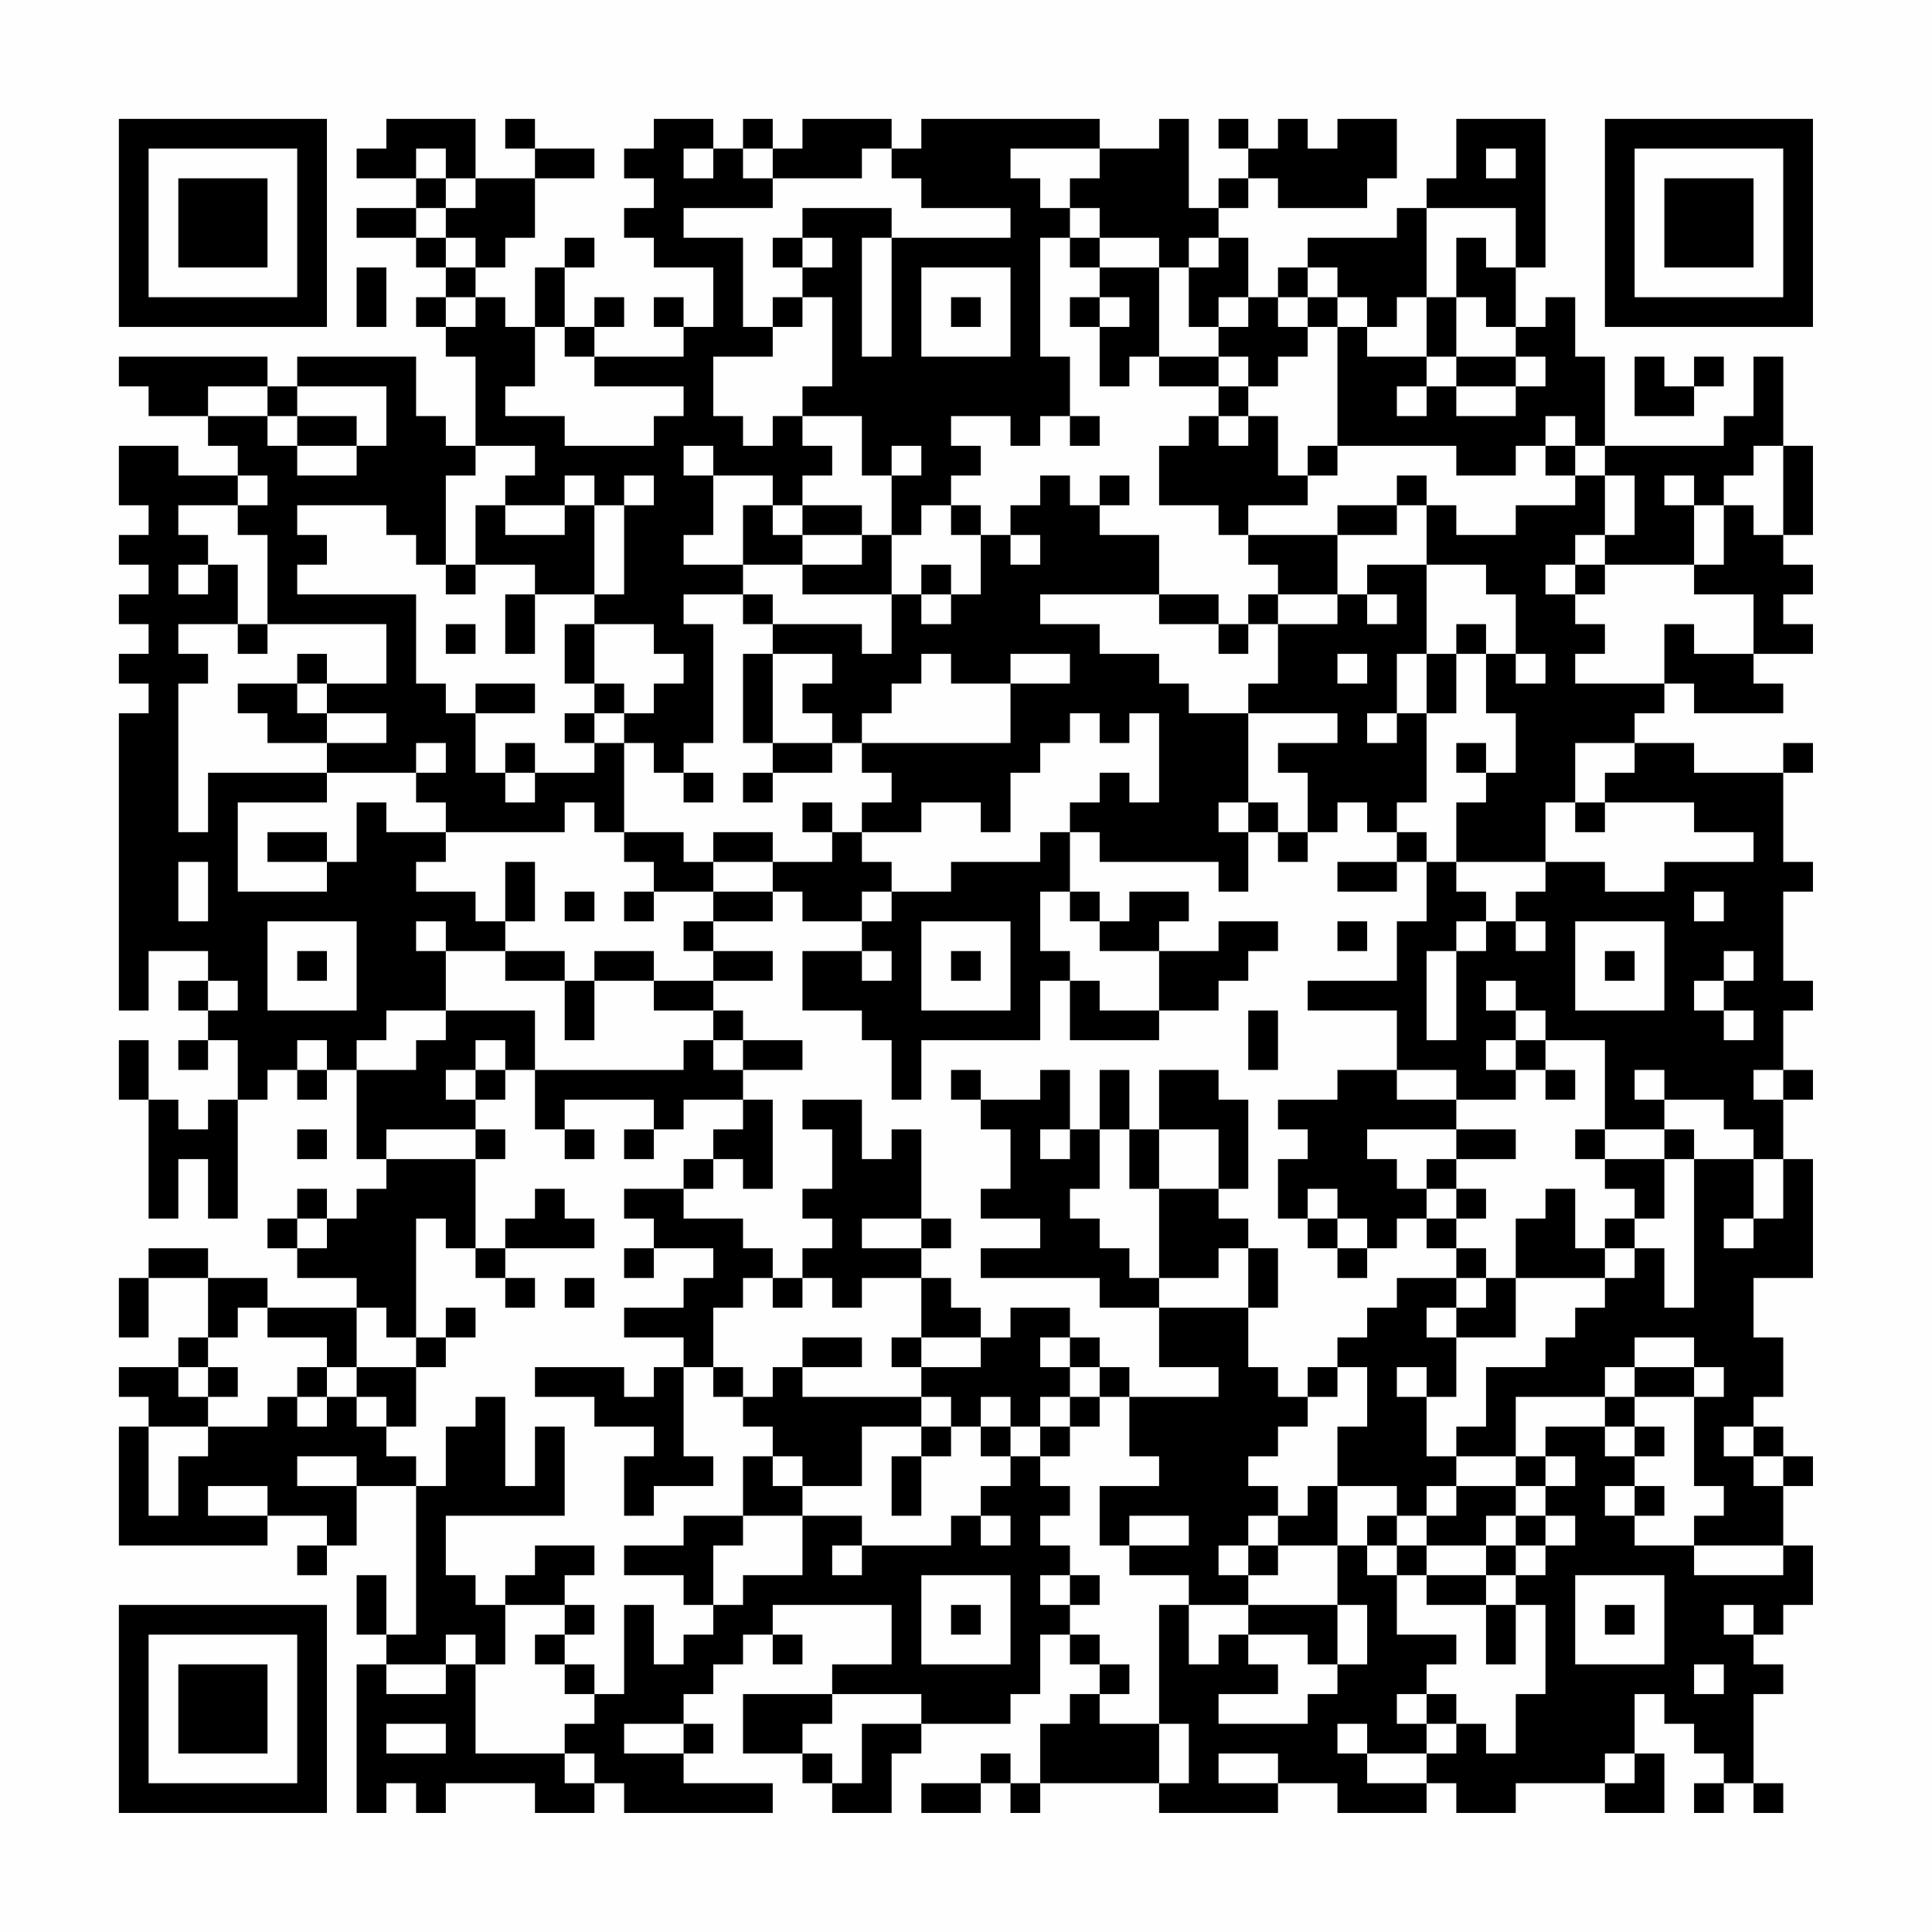 <?xml version="1.0" encoding="UTF-8"?>
<svg xmlns="http://www.w3.org/2000/svg" version="1.1" width="300" height="300" viewBox="0 0 300 300"><rect x="0" y="0" width="300" height="300" fill="#fefefe"/><g transform="scale(4.615)"><g transform="translate(4,4)"><path fill-rule="evenodd" d="M9 0L9 1L8 1L8 2L10 2L10 3L8 3L8 4L10 4L10 5L11 5L11 6L10 6L10 7L11 7L11 8L12 8L12 11L11 11L11 10L10 10L10 8L6 8L6 9L5 9L5 8L0 8L0 9L1 9L1 10L3 10L3 11L4 11L4 12L2 12L2 11L0 11L0 13L1 13L1 14L0 14L0 15L1 15L1 16L0 16L0 17L1 17L1 18L0 18L0 19L1 19L1 20L0 20L0 30L1 30L1 28L3 28L3 29L2 29L2 30L3 30L3 31L2 31L2 32L3 32L3 31L4 31L4 33L3 33L3 34L2 34L2 33L1 33L1 31L0 31L0 33L1 33L1 37L2 37L2 35L3 35L3 37L4 37L4 33L5 33L5 32L6 32L6 33L7 33L7 32L8 32L8 35L9 35L9 36L8 36L8 37L7 37L7 36L6 36L6 37L5 37L5 38L6 38L6 39L8 39L8 40L5 40L5 39L3 39L3 38L1 38L1 39L0 39L0 41L1 41L1 39L3 39L3 41L2 41L2 42L0 42L0 43L1 43L1 44L0 44L0 48L5 48L5 47L7 47L7 48L6 48L6 49L7 49L7 48L8 48L8 46L10 46L10 51L9 51L9 49L8 49L8 51L9 51L9 52L8 52L8 57L9 57L9 56L10 56L10 57L11 57L11 56L14 56L14 57L16 57L16 56L17 56L17 57L22 57L22 56L19 56L19 55L20 55L20 54L19 54L19 53L20 53L20 52L21 52L21 51L22 51L22 52L23 52L23 51L22 51L22 50L26 50L26 52L24 52L24 53L21 53L21 55L23 55L23 56L24 56L24 57L26 57L26 55L27 55L27 54L30 54L30 53L31 53L31 51L32 51L32 52L33 52L33 53L32 53L32 54L31 54L31 56L30 56L30 55L29 55L29 56L27 56L27 57L29 57L29 56L30 56L30 57L31 57L31 56L35 56L35 57L39 57L39 56L41 56L41 57L44 57L44 56L45 56L45 57L47 57L47 56L50 56L50 57L52 57L52 55L51 55L51 53L52 53L52 54L53 54L53 55L54 55L54 56L53 56L53 57L54 57L54 56L55 56L55 57L56 57L56 56L55 56L55 53L56 53L56 52L55 52L55 51L56 51L56 50L57 50L57 48L56 48L56 46L57 46L57 45L56 45L56 44L55 44L55 43L56 43L56 41L55 41L55 39L57 39L57 35L56 35L56 33L57 33L57 32L56 32L56 30L57 30L57 29L56 29L56 26L57 26L57 25L56 25L56 22L57 22L57 21L56 21L56 22L53 22L53 21L51 21L51 20L52 20L52 19L53 19L53 20L56 20L56 19L55 19L55 18L57 18L57 17L56 17L56 16L57 16L57 15L56 15L56 14L57 14L57 11L56 11L56 8L55 8L55 10L54 10L54 11L50 11L50 8L49 8L49 6L48 6L48 7L47 7L47 5L48 5L48 0L45 0L45 2L44 2L44 3L43 3L43 4L40 4L40 5L39 5L39 6L38 6L38 4L37 4L37 3L38 3L38 2L39 2L39 3L42 3L42 2L43 2L43 0L41 0L41 1L40 1L40 0L39 0L39 1L38 1L38 0L37 0L37 1L38 1L38 2L37 2L37 3L36 3L36 0L35 0L35 1L33 1L33 0L27 0L27 1L26 1L26 0L23 0L23 1L22 1L22 0L21 0L21 1L20 1L20 0L18 0L18 1L17 1L17 2L18 2L18 3L17 3L17 4L18 4L18 5L20 5L20 7L19 7L19 6L18 6L18 7L19 7L19 8L16 8L16 7L17 7L17 6L16 6L16 7L15 7L15 5L16 5L16 4L15 4L15 5L14 5L14 7L13 7L13 6L12 6L12 5L13 5L13 4L14 4L14 2L16 2L16 1L14 1L14 0L13 0L13 1L14 1L14 2L12 2L12 0ZM10 1L10 2L11 2L11 3L10 3L10 4L11 4L11 5L12 5L12 4L11 4L11 3L12 3L12 2L11 2L11 1ZM19 1L19 2L20 2L20 1ZM21 1L21 2L22 2L22 3L19 3L19 4L21 4L21 7L22 7L22 8L20 8L20 10L21 10L21 11L22 11L22 10L23 10L23 11L24 11L24 12L23 12L23 13L22 13L22 12L20 12L20 11L19 11L19 12L20 12L20 14L19 14L19 15L21 15L21 16L19 16L19 17L20 17L20 21L19 21L19 22L18 22L18 21L17 21L17 20L18 20L18 19L19 19L19 18L18 18L18 17L16 17L16 16L17 16L17 13L18 13L18 12L17 12L17 13L16 13L16 12L15 12L15 13L13 13L13 12L14 12L14 11L12 11L12 12L11 12L11 15L10 15L10 14L9 14L9 13L6 13L6 14L7 14L7 15L6 15L6 16L10 16L10 19L11 19L11 20L12 20L12 22L13 22L13 23L14 23L14 22L16 22L16 21L17 21L17 24L16 24L16 23L15 23L15 24L11 24L11 23L10 23L10 22L11 22L11 21L10 21L10 22L7 22L7 21L9 21L9 20L7 20L7 19L9 19L9 17L5 17L5 14L4 14L4 13L5 13L5 12L4 12L4 13L2 13L2 14L3 14L3 15L2 15L2 16L3 16L3 15L4 15L4 17L2 17L2 18L3 18L3 19L2 19L2 24L3 24L3 22L7 22L7 23L4 23L4 26L7 26L7 25L8 25L8 23L9 23L9 24L11 24L11 25L10 25L10 26L12 26L12 27L13 27L13 28L11 28L11 27L10 27L10 28L11 28L11 30L9 30L9 31L8 31L8 32L10 32L10 31L11 31L11 30L14 30L14 32L13 32L13 31L12 31L12 32L11 32L11 33L12 33L12 34L9 34L9 35L12 35L12 38L11 38L11 37L10 37L10 41L9 41L9 40L8 40L8 42L7 42L7 41L5 41L5 40L4 40L4 41L3 41L3 42L2 42L2 43L3 43L3 44L1 44L1 47L2 47L2 45L3 45L3 44L5 44L5 43L6 43L6 44L7 44L7 43L8 43L8 44L9 44L9 45L10 45L10 46L11 46L11 44L12 44L12 43L13 43L13 46L14 46L14 44L15 44L15 47L11 47L11 49L12 49L12 50L13 50L13 52L12 52L12 51L11 51L11 52L9 52L9 53L11 53L11 52L12 52L12 55L15 55L15 56L16 56L16 55L15 55L15 54L16 54L16 53L17 53L17 50L18 50L18 52L19 52L19 51L20 51L20 50L21 50L21 49L23 49L23 47L25 47L25 48L24 48L24 49L25 49L25 48L28 48L28 47L29 47L29 48L30 48L30 47L29 47L29 46L30 46L30 45L31 45L31 46L32 46L32 47L31 47L31 48L32 48L32 49L31 49L31 50L32 50L32 51L33 51L33 52L34 52L34 53L33 53L33 54L35 54L35 56L36 56L36 54L35 54L35 50L36 50L36 52L37 52L37 51L38 51L38 52L39 52L39 53L37 53L37 54L40 54L40 53L41 53L41 52L42 52L42 50L41 50L41 48L42 48L42 49L43 49L43 51L45 51L45 52L44 52L44 53L43 53L43 54L44 54L44 55L42 55L42 54L41 54L41 55L42 55L42 56L44 56L44 55L45 55L45 54L46 54L46 55L47 55L47 53L48 53L48 50L47 50L47 49L48 49L48 48L49 48L49 47L48 47L48 46L49 46L49 45L48 45L48 44L50 44L50 45L51 45L51 46L50 46L50 47L51 47L51 48L53 48L53 49L56 49L56 48L53 48L53 47L54 47L54 46L53 46L53 43L54 43L54 42L53 42L53 41L51 41L51 42L50 42L50 43L47 43L47 45L45 45L45 44L46 44L46 42L48 42L48 41L49 41L49 40L50 40L50 39L51 39L51 38L52 38L52 40L53 40L53 35L55 35L55 37L54 37L54 38L55 38L55 37L56 37L56 35L55 35L55 34L54 34L54 33L52 33L52 32L51 32L51 33L52 33L52 34L50 34L50 31L48 31L48 30L47 30L47 29L46 29L46 30L47 30L47 31L46 31L46 32L47 32L47 33L45 33L45 32L43 32L43 30L40 30L40 29L43 29L43 27L44 27L44 25L45 25L45 26L46 26L46 27L45 27L45 28L44 28L44 31L45 31L45 28L46 28L46 27L47 27L47 28L48 28L48 27L47 27L47 26L48 26L48 25L50 25L50 26L52 26L52 25L55 25L55 24L53 24L53 23L50 23L50 22L51 22L51 21L49 21L49 23L48 23L48 25L45 25L45 23L46 23L46 22L47 22L47 20L46 20L46 18L47 18L47 19L48 19L48 18L47 18L47 16L46 16L46 15L44 15L44 13L45 13L45 14L47 14L47 13L49 13L49 12L50 12L50 14L49 14L49 15L48 15L48 16L49 16L49 17L50 17L50 18L49 18L49 19L52 19L52 17L53 17L53 18L55 18L55 16L53 16L53 15L54 15L54 13L55 13L55 14L56 14L56 11L55 11L55 12L54 12L54 13L53 13L53 12L52 12L52 13L53 13L53 15L50 15L50 14L51 14L51 12L50 12L50 11L49 11L49 10L48 10L48 11L47 11L47 12L45 12L45 11L41 11L41 7L42 7L42 8L44 8L44 9L43 9L43 10L44 10L44 9L45 9L45 10L47 10L47 9L48 9L48 8L47 8L47 7L46 7L46 6L45 6L45 4L46 4L46 5L47 5L47 3L44 3L44 6L43 6L43 7L42 7L42 6L41 6L41 5L40 5L40 6L39 6L39 7L40 7L40 8L39 8L39 9L38 9L38 8L37 8L37 7L38 7L38 6L37 6L37 7L36 7L36 5L37 5L37 4L36 4L36 5L35 5L35 4L33 4L33 3L32 3L32 2L33 2L33 1L30 1L30 2L31 2L31 3L32 3L32 4L31 4L31 8L32 8L32 10L31 10L31 11L30 11L30 10L28 10L28 11L29 11L29 12L28 12L28 13L27 13L27 14L26 14L26 12L27 12L27 11L26 11L26 12L25 12L25 10L23 10L23 9L24 9L24 6L23 6L23 5L24 5L24 4L23 4L23 3L26 3L26 4L25 4L25 8L26 8L26 4L30 4L30 3L27 3L27 2L26 2L26 1L25 1L25 2L22 2L22 1ZM46 1L46 2L47 2L47 1ZM22 4L22 5L23 5L23 4ZM32 4L32 5L33 5L33 6L32 6L32 7L33 7L33 9L34 9L34 8L35 8L35 9L37 9L37 10L36 10L36 11L35 11L35 13L37 13L37 14L38 14L38 15L39 15L39 16L38 16L38 17L37 17L37 16L35 16L35 14L33 14L33 13L34 13L34 12L33 12L33 13L32 13L32 12L31 12L31 13L30 13L30 14L29 14L29 13L28 13L28 14L29 14L29 16L28 16L28 15L27 15L27 16L26 16L26 14L25 14L25 13L23 13L23 14L22 14L22 13L21 13L21 15L23 15L23 16L26 16L26 18L25 18L25 17L22 17L22 16L21 16L21 17L22 17L22 18L21 18L21 21L22 21L22 22L21 22L21 23L22 23L22 22L24 22L24 21L25 21L25 22L26 22L26 23L25 23L25 24L24 24L24 23L23 23L23 24L24 24L24 25L22 25L22 24L20 24L20 25L19 25L19 24L17 24L17 25L18 25L18 26L17 26L17 27L18 27L18 26L20 26L20 27L19 27L19 28L20 28L20 29L18 29L18 28L16 28L16 29L15 29L15 28L13 28L13 29L15 29L15 31L16 31L16 29L18 29L18 30L20 30L20 31L19 31L19 32L14 32L14 34L15 34L15 35L16 35L16 34L15 34L15 33L18 33L18 34L17 34L17 35L18 35L18 34L19 34L19 33L21 33L21 34L20 34L20 35L19 35L19 36L17 36L17 37L18 37L18 38L17 38L17 39L18 39L18 38L20 38L20 39L19 39L19 40L17 40L17 41L19 41L19 42L18 42L18 43L17 43L17 42L14 42L14 43L16 43L16 44L18 44L18 45L17 45L17 47L18 47L18 46L20 46L20 45L19 45L19 42L20 42L20 43L21 43L21 44L22 44L22 45L21 45L21 47L19 47L19 48L17 48L17 49L19 49L19 50L20 50L20 48L21 48L21 47L23 47L23 46L25 46L25 44L27 44L27 45L26 45L26 47L27 47L27 45L28 45L28 44L29 44L29 45L30 45L30 44L31 44L31 45L32 45L32 44L33 44L33 43L34 43L34 45L35 45L35 46L33 46L33 48L34 48L34 49L36 49L36 50L38 50L38 51L40 51L40 52L41 52L41 50L38 50L38 49L39 49L39 48L41 48L41 46L43 46L43 47L42 47L42 48L43 48L43 49L44 49L44 50L46 50L46 52L47 52L47 50L46 50L46 49L47 49L47 48L48 48L48 47L47 47L47 46L48 46L48 45L47 45L47 46L45 46L45 45L44 45L44 43L45 43L45 41L47 41L47 39L50 39L50 38L51 38L51 37L52 37L52 35L53 35L53 34L52 34L52 35L50 35L50 34L49 34L49 35L50 35L50 36L51 36L51 37L50 37L50 38L49 38L49 36L48 36L48 37L47 37L47 39L46 39L46 38L45 38L45 37L46 37L46 36L45 36L45 35L47 35L47 34L45 34L45 33L43 33L43 32L41 32L41 33L39 33L39 34L40 34L40 35L39 35L39 37L40 37L40 38L41 38L41 39L42 39L42 38L43 38L43 37L44 37L44 38L45 38L45 39L43 39L43 40L42 40L42 41L41 41L41 42L40 42L40 43L39 43L39 42L38 42L38 40L39 40L39 38L38 38L38 37L37 37L37 36L38 36L38 33L37 33L37 32L35 32L35 34L34 34L34 32L33 32L33 34L32 34L32 32L31 32L31 33L29 33L29 32L28 32L28 33L29 33L29 34L30 34L30 36L29 36L29 37L31 37L31 38L29 38L29 39L33 39L33 40L35 40L35 42L37 42L37 43L34 43L34 42L33 42L33 41L32 41L32 40L30 40L30 41L29 41L29 40L28 40L28 39L27 39L27 38L28 38L28 37L27 37L27 34L26 34L26 35L25 35L25 33L23 33L23 34L24 34L24 36L23 36L23 37L24 37L24 38L23 38L23 39L22 39L22 38L21 38L21 37L19 37L19 36L20 36L20 35L21 35L21 36L22 36L22 33L21 33L21 32L23 32L23 31L21 31L21 30L20 30L20 29L22 29L22 28L20 28L20 27L22 27L22 26L23 26L23 27L25 27L25 28L23 28L23 30L25 30L25 31L26 31L26 33L27 33L27 31L31 31L31 29L32 29L32 31L35 31L35 30L37 30L37 29L38 29L38 28L39 28L39 27L37 27L37 28L35 28L35 27L36 27L36 26L34 26L34 27L33 27L33 26L32 26L32 24L33 24L33 25L37 25L37 26L38 26L38 24L39 24L39 25L40 25L40 24L41 24L41 23L42 23L42 24L43 24L43 25L41 25L41 26L43 26L43 25L44 25L44 24L43 24L43 23L44 23L44 20L45 20L45 18L46 18L46 17L45 17L45 18L44 18L44 15L42 15L42 16L41 16L41 14L43 14L43 13L44 13L44 12L43 12L43 13L41 13L41 14L38 14L38 13L40 13L40 12L41 12L41 11L40 11L40 12L39 12L39 10L38 10L38 9L37 9L37 8L35 8L35 5L33 5L33 4ZM8 5L8 7L9 7L9 5ZM27 5L27 8L30 8L30 5ZM11 6L11 7L12 7L12 6ZM22 6L22 7L23 7L23 6ZM28 6L28 7L29 7L29 6ZM33 6L33 7L34 7L34 6ZM40 6L40 7L41 7L41 6ZM44 6L44 8L45 8L45 9L47 9L47 8L45 8L45 6ZM14 7L14 9L13 9L13 10L15 10L15 11L18 11L18 10L19 10L19 9L16 9L16 8L15 8L15 7ZM51 8L51 10L53 10L53 9L54 9L54 8L53 8L53 9L52 9L52 8ZM3 9L3 10L5 10L5 11L6 11L6 12L8 12L8 11L9 11L9 9L6 9L6 10L5 10L5 9ZM6 10L6 11L8 11L8 10ZM32 10L32 11L33 11L33 10ZM37 10L37 11L38 11L38 10ZM48 11L48 12L49 12L49 11ZM12 13L12 15L11 15L11 16L12 16L12 15L14 15L14 16L13 16L13 18L14 18L14 16L16 16L16 13L15 13L15 14L13 14L13 13ZM23 14L23 15L25 15L25 14ZM30 14L30 15L31 15L31 14ZM49 15L49 16L50 16L50 15ZM27 16L27 17L28 17L28 16ZM31 16L31 17L33 17L33 18L35 18L35 19L36 19L36 20L38 20L38 23L37 23L37 24L38 24L38 23L39 23L39 24L40 24L40 22L39 22L39 21L41 21L41 20L38 20L38 19L39 19L39 17L41 17L41 16L39 16L39 17L38 17L38 18L37 18L37 17L35 17L35 16ZM42 16L42 17L43 17L43 16ZM4 17L4 18L5 18L5 17ZM11 17L11 18L12 18L12 17ZM15 17L15 19L16 19L16 20L15 20L15 21L16 21L16 20L17 20L17 19L16 19L16 17ZM6 18L6 19L4 19L4 20L5 20L5 21L7 21L7 20L6 20L6 19L7 19L7 18ZM22 18L22 21L24 21L24 20L23 20L23 19L24 19L24 18ZM27 18L27 19L26 19L26 20L25 20L25 21L30 21L30 19L32 19L32 18L30 18L30 19L28 19L28 18ZM41 18L41 19L42 19L42 18ZM43 18L43 20L42 20L42 21L43 21L43 20L44 20L44 18ZM12 19L12 20L14 20L14 19ZM32 20L32 21L31 21L31 22L30 22L30 24L29 24L29 23L27 23L27 24L25 24L25 25L26 25L26 26L25 26L25 27L26 27L26 26L28 26L28 25L31 25L31 24L32 24L32 23L33 23L33 22L34 22L34 23L35 23L35 20L34 20L34 21L33 21L33 20ZM13 21L13 22L14 22L14 21ZM45 21L45 22L46 22L46 21ZM19 22L19 23L20 23L20 22ZM49 23L49 24L50 24L50 23ZM5 24L5 25L7 25L7 24ZM2 25L2 27L3 27L3 25ZM13 25L13 27L14 27L14 25ZM20 25L20 26L22 26L22 25ZM15 26L15 27L16 27L16 26ZM31 26L31 28L32 28L32 29L33 29L33 30L35 30L35 28L33 28L33 27L32 27L32 26ZM53 26L53 27L54 27L54 26ZM5 27L5 30L8 30L8 27ZM27 27L27 30L30 30L30 27ZM41 27L41 28L42 28L42 27ZM49 27L49 30L52 30L52 27ZM6 28L6 29L7 29L7 28ZM25 28L25 29L26 29L26 28ZM28 28L28 29L29 29L29 28ZM50 28L50 29L51 29L51 28ZM54 28L54 29L53 29L53 30L54 30L54 31L55 31L55 30L54 30L54 29L55 29L55 28ZM3 29L3 30L4 30L4 29ZM38 30L38 32L39 32L39 30ZM6 31L6 32L7 32L7 31ZM20 31L20 32L21 32L21 31ZM47 31L47 32L48 32L48 33L49 33L49 32L48 32L48 31ZM12 32L12 33L13 33L13 32ZM55 32L55 33L56 33L56 32ZM6 34L6 35L7 35L7 34ZM12 34L12 35L13 35L13 34ZM31 34L31 35L32 35L32 34ZM33 34L33 36L32 36L32 37L33 37L33 38L34 38L34 39L35 39L35 40L38 40L38 38L37 38L37 39L35 39L35 36L37 36L37 34L35 34L35 36L34 36L34 34ZM42 34L42 35L43 35L43 36L44 36L44 37L45 37L45 36L44 36L44 35L45 35L45 34ZM14 36L14 37L13 37L13 38L12 38L12 39L13 39L13 40L14 40L14 39L13 39L13 38L16 38L16 37L15 37L15 36ZM40 36L40 37L41 37L41 38L42 38L42 37L41 37L41 36ZM6 37L6 38L7 38L7 37ZM25 37L25 38L27 38L27 37ZM15 39L15 40L16 40L16 39ZM21 39L21 40L20 40L20 42L21 42L21 43L22 43L22 42L23 42L23 43L27 43L27 44L28 44L28 43L27 43L27 42L29 42L29 41L27 41L27 39L25 39L25 40L24 40L24 39L23 39L23 40L22 40L22 39ZM45 39L45 40L44 40L44 41L45 41L45 40L46 40L46 39ZM11 40L11 41L10 41L10 42L8 42L8 43L9 43L9 44L10 44L10 42L11 42L11 41L12 41L12 40ZM23 41L23 42L25 42L25 41ZM26 41L26 42L27 42L27 41ZM31 41L31 42L32 42L32 43L31 43L31 44L32 44L32 43L33 43L33 42L32 42L32 41ZM3 42L3 43L4 43L4 42ZM6 42L6 43L7 43L7 42ZM41 42L41 43L40 43L40 44L39 44L39 45L38 45L38 46L39 46L39 47L38 47L38 48L37 48L37 49L38 49L38 48L39 48L39 47L40 47L40 46L41 46L41 44L42 44L42 42ZM43 42L43 43L44 43L44 42ZM51 42L51 43L50 43L50 44L51 44L51 45L52 45L52 44L51 44L51 43L53 43L53 42ZM29 43L29 44L30 44L30 43ZM54 44L54 45L55 45L55 46L56 46L56 45L55 45L55 44ZM6 45L6 46L8 46L8 45ZM22 45L22 46L23 46L23 45ZM3 46L3 47L5 47L5 46ZM44 46L44 47L43 47L43 48L44 48L44 49L46 49L46 48L47 48L47 47L46 47L46 48L44 48L44 47L45 47L45 46ZM51 46L51 47L52 47L52 46ZM34 47L34 48L36 48L36 47ZM14 48L14 49L13 49L13 50L15 50L15 51L14 51L14 52L15 52L15 53L16 53L16 52L15 52L15 51L16 51L16 50L15 50L15 49L16 49L16 48ZM27 49L27 52L30 52L30 49ZM32 49L32 50L33 50L33 49ZM49 49L49 52L52 52L52 49ZM28 50L28 51L29 51L29 50ZM50 50L50 51L51 51L51 50ZM54 50L54 51L55 51L55 50ZM53 52L53 53L54 53L54 52ZM24 53L24 54L23 54L23 55L24 55L24 56L25 56L25 54L27 54L27 53ZM44 53L44 54L45 54L45 53ZM9 54L9 55L11 55L11 54ZM17 54L17 55L19 55L19 54ZM37 55L37 56L39 56L39 55ZM50 55L50 56L51 56L51 55ZM0 0L0 7L7 7L7 0ZM1 1L1 6L6 6L6 1ZM2 2L2 5L5 5L5 2ZM50 0L50 7L57 7L57 0ZM51 1L51 6L56 6L56 1ZM52 2L52 5L55 5L55 2ZM0 50L0 57L7 57L7 50ZM1 51L1 56L6 56L6 51ZM2 52L2 55L5 55L5 52Z" fill="#000000"/></g></g></svg>

